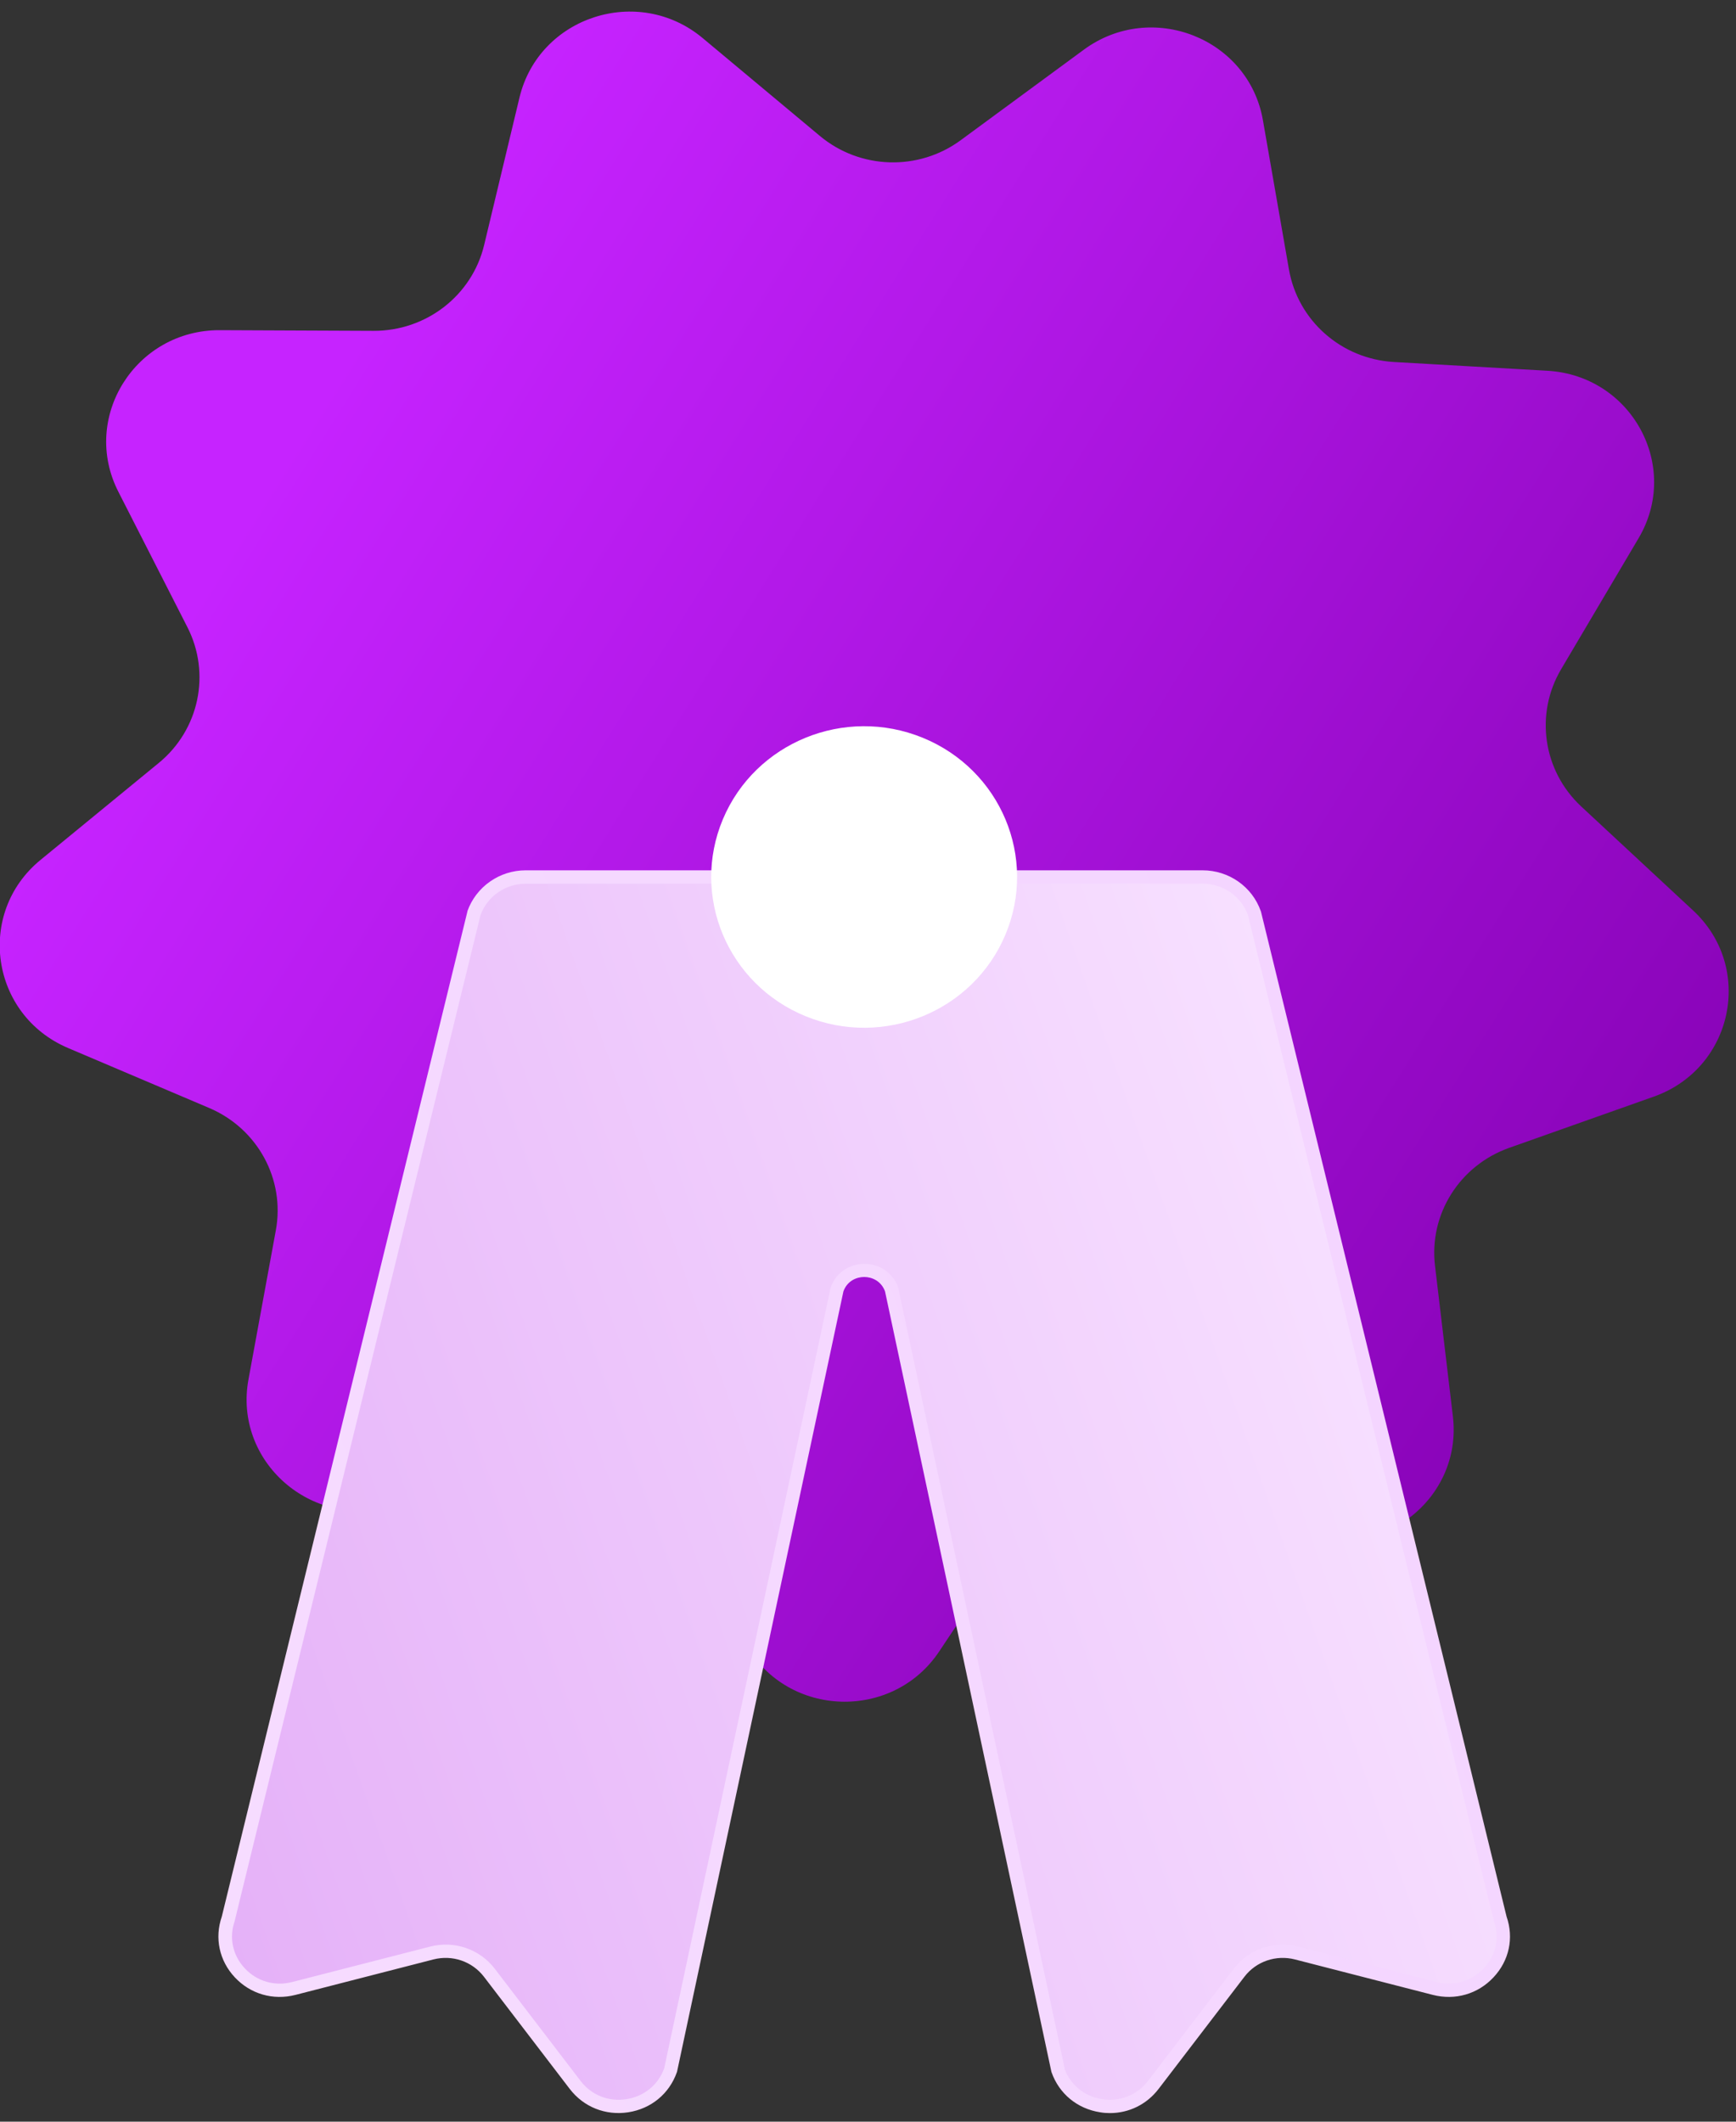 <svg width="45" height="55" viewBox="0 0 45 55" fill="none" xmlns="http://www.w3.org/2000/svg">
<rect x="0" y="0" width="45" height="55" fill="#333333" stroke="none"/>
<path d="M33.736 39.761L29.999 38.402C28.72 37.937 27.282 38.402 26.534 39.526L24.346 42.809C23.144 44.612 20.435 44.53 19.349 42.657L17.372 39.248C16.695 38.08 15.29 37.528 13.984 37.914L10.169 39.042C8.072 39.662 6.051 37.882 6.441 35.758L7.15 31.894C7.394 30.569 6.677 29.257 5.425 28.723L1.766 27.168C-0.244 26.315 -0.632 23.67 1.051 22.291L4.114 19.779C5.164 18.92 5.471 17.459 4.858 16.259L3.069 12.749C2.085 10.821 3.513 8.549 5.701 8.559L9.684 8.576C11.048 8.582 12.237 7.66 12.55 6.351L13.466 2.529C13.97 0.429 16.544 -0.407 18.214 0.987L21.254 3.525C22.296 4.394 23.807 4.44 24.901 3.636L28.095 1.288C29.85 -0.002 32.368 0.991 32.737 3.117L33.412 6.987C33.644 8.313 34.77 9.306 36.133 9.384L40.11 9.611C42.296 9.735 43.577 12.09 42.474 13.953L40.468 17.346C39.78 18.509 39.996 19.983 40.989 20.907L43.888 23.602C45.481 25.082 44.928 27.698 42.868 28.428L39.119 29.756C37.836 30.211 37.037 31.478 37.198 32.814L37.661 36.714C37.917 38.858 35.787 40.511 33.734 39.764L33.736 39.761Z" fill="url(#paint0_linear_84_1435)"/>
<path d="M31.175 22.735H13.626C13.021 22.735 12.484 23.112 12.285 23.674L5.917 49.733C5.544 50.791 6.518 51.829 7.616 51.547L11.191 50.629C11.748 50.486 12.337 50.688 12.683 51.139L14.907 54.047C15.591 54.94 17.008 54.721 17.381 53.664L21.694 33.429C21.928 32.768 22.877 32.768 23.111 33.429L27.424 53.664C27.797 54.721 29.214 54.94 29.898 54.047L32.122 51.139C32.468 50.688 33.058 50.486 33.614 50.629L37.19 51.547C38.287 51.829 39.261 50.791 38.888 49.733L32.52 23.674C32.322 23.112 31.784 22.735 31.179 22.735H31.175Z" fill="url(#paint1_linear_84_1435)"/>
<path d="M28.773 54.777C28.688 54.777 28.603 54.771 28.516 54.756C27.925 54.664 27.455 54.277 27.258 53.719L27.252 53.698L22.941 33.475C22.84 33.203 22.597 33.103 22.402 33.103C22.206 33.103 21.963 33.201 21.863 33.475L17.549 53.71L17.545 53.719C17.348 54.277 16.878 54.664 16.287 54.756C15.696 54.847 15.128 54.62 14.768 54.15L12.544 51.242C12.238 50.844 11.726 50.669 11.235 50.794L7.66 51.713C7.08 51.861 6.493 51.692 6.087 51.258C5.683 50.827 5.558 50.238 5.749 49.684L12.117 23.624V23.617C12.343 22.986 12.948 22.561 13.626 22.561H31.175C31.854 22.561 32.459 22.986 32.681 23.617L32.687 23.634L39.053 49.684C39.246 50.238 39.12 50.827 38.714 51.258C38.309 51.692 37.721 51.861 37.141 51.713L33.566 50.794C33.077 50.669 32.563 50.844 32.258 51.242L30.033 54.15C29.726 54.552 29.266 54.777 28.771 54.777H28.773ZM27.59 53.618C27.747 54.049 28.11 54.346 28.57 54.416C29.03 54.487 29.475 54.312 29.757 53.944L31.981 51.036C32.372 50.526 33.029 50.301 33.657 50.461L37.232 51.379C37.684 51.496 38.144 51.362 38.461 51.025C38.778 50.686 38.877 50.225 38.722 49.79L38.716 49.773L32.35 23.724C32.175 23.236 31.705 22.908 31.177 22.908H13.628C13.102 22.908 12.631 23.236 12.455 23.724L6.087 49.783V49.79C5.931 50.225 6.029 50.688 6.346 51.025C6.663 51.364 7.121 51.496 7.575 51.379L11.15 50.461C11.777 50.299 12.435 50.526 12.826 51.036L15.05 53.944C15.332 54.312 15.775 54.489 16.237 54.416C16.695 54.346 17.06 54.047 17.217 53.618L21.53 33.384L21.534 33.374C21.665 33.002 22.007 32.762 22.407 32.762C22.808 32.762 23.15 33.002 23.281 33.374L23.287 33.395L27.598 53.62L27.59 53.618Z" fill="url(#paint2_linear_84_1435)"/>
<path d="M26.062 24.229C26.9 22.235 25.94 19.95 23.917 19.124C21.895 18.298 19.576 19.244 18.738 21.238C17.901 23.232 18.861 25.518 20.884 26.344C22.906 27.17 25.225 26.223 26.062 24.229Z" fill="white"/>
<defs>
<linearGradient id="paint0_linear_84_1435" x1="7.019" y1="12.288" x2="45.519" y2="36.396" gradientUnits="userSpaceOnUse">
<stop stop-color="#C623FF"/>
<stop offset="1" stop-color="#8200B0"/>
</linearGradient>
<linearGradient id="paint1_linear_84_1435" x1="36.014" y1="33.587" x2="3.893" y2="44.923" gradientUnits="userSpaceOnUse">
<stop stop-color="#F7E0FF"/>
<stop offset="1" stop-color="#E5B1F8"/>
</linearGradient>
<linearGradient id="paint2_linear_84_1435" x1="36.179" y1="33.532" x2="3.728" y2="44.983" gradientUnits="userSpaceOnUse">
<stop stop-color="#F4D5FF"/>
<stop offset="1" stop-color="#F6DCFF"/>
</linearGradient>
</defs>
</svg>
